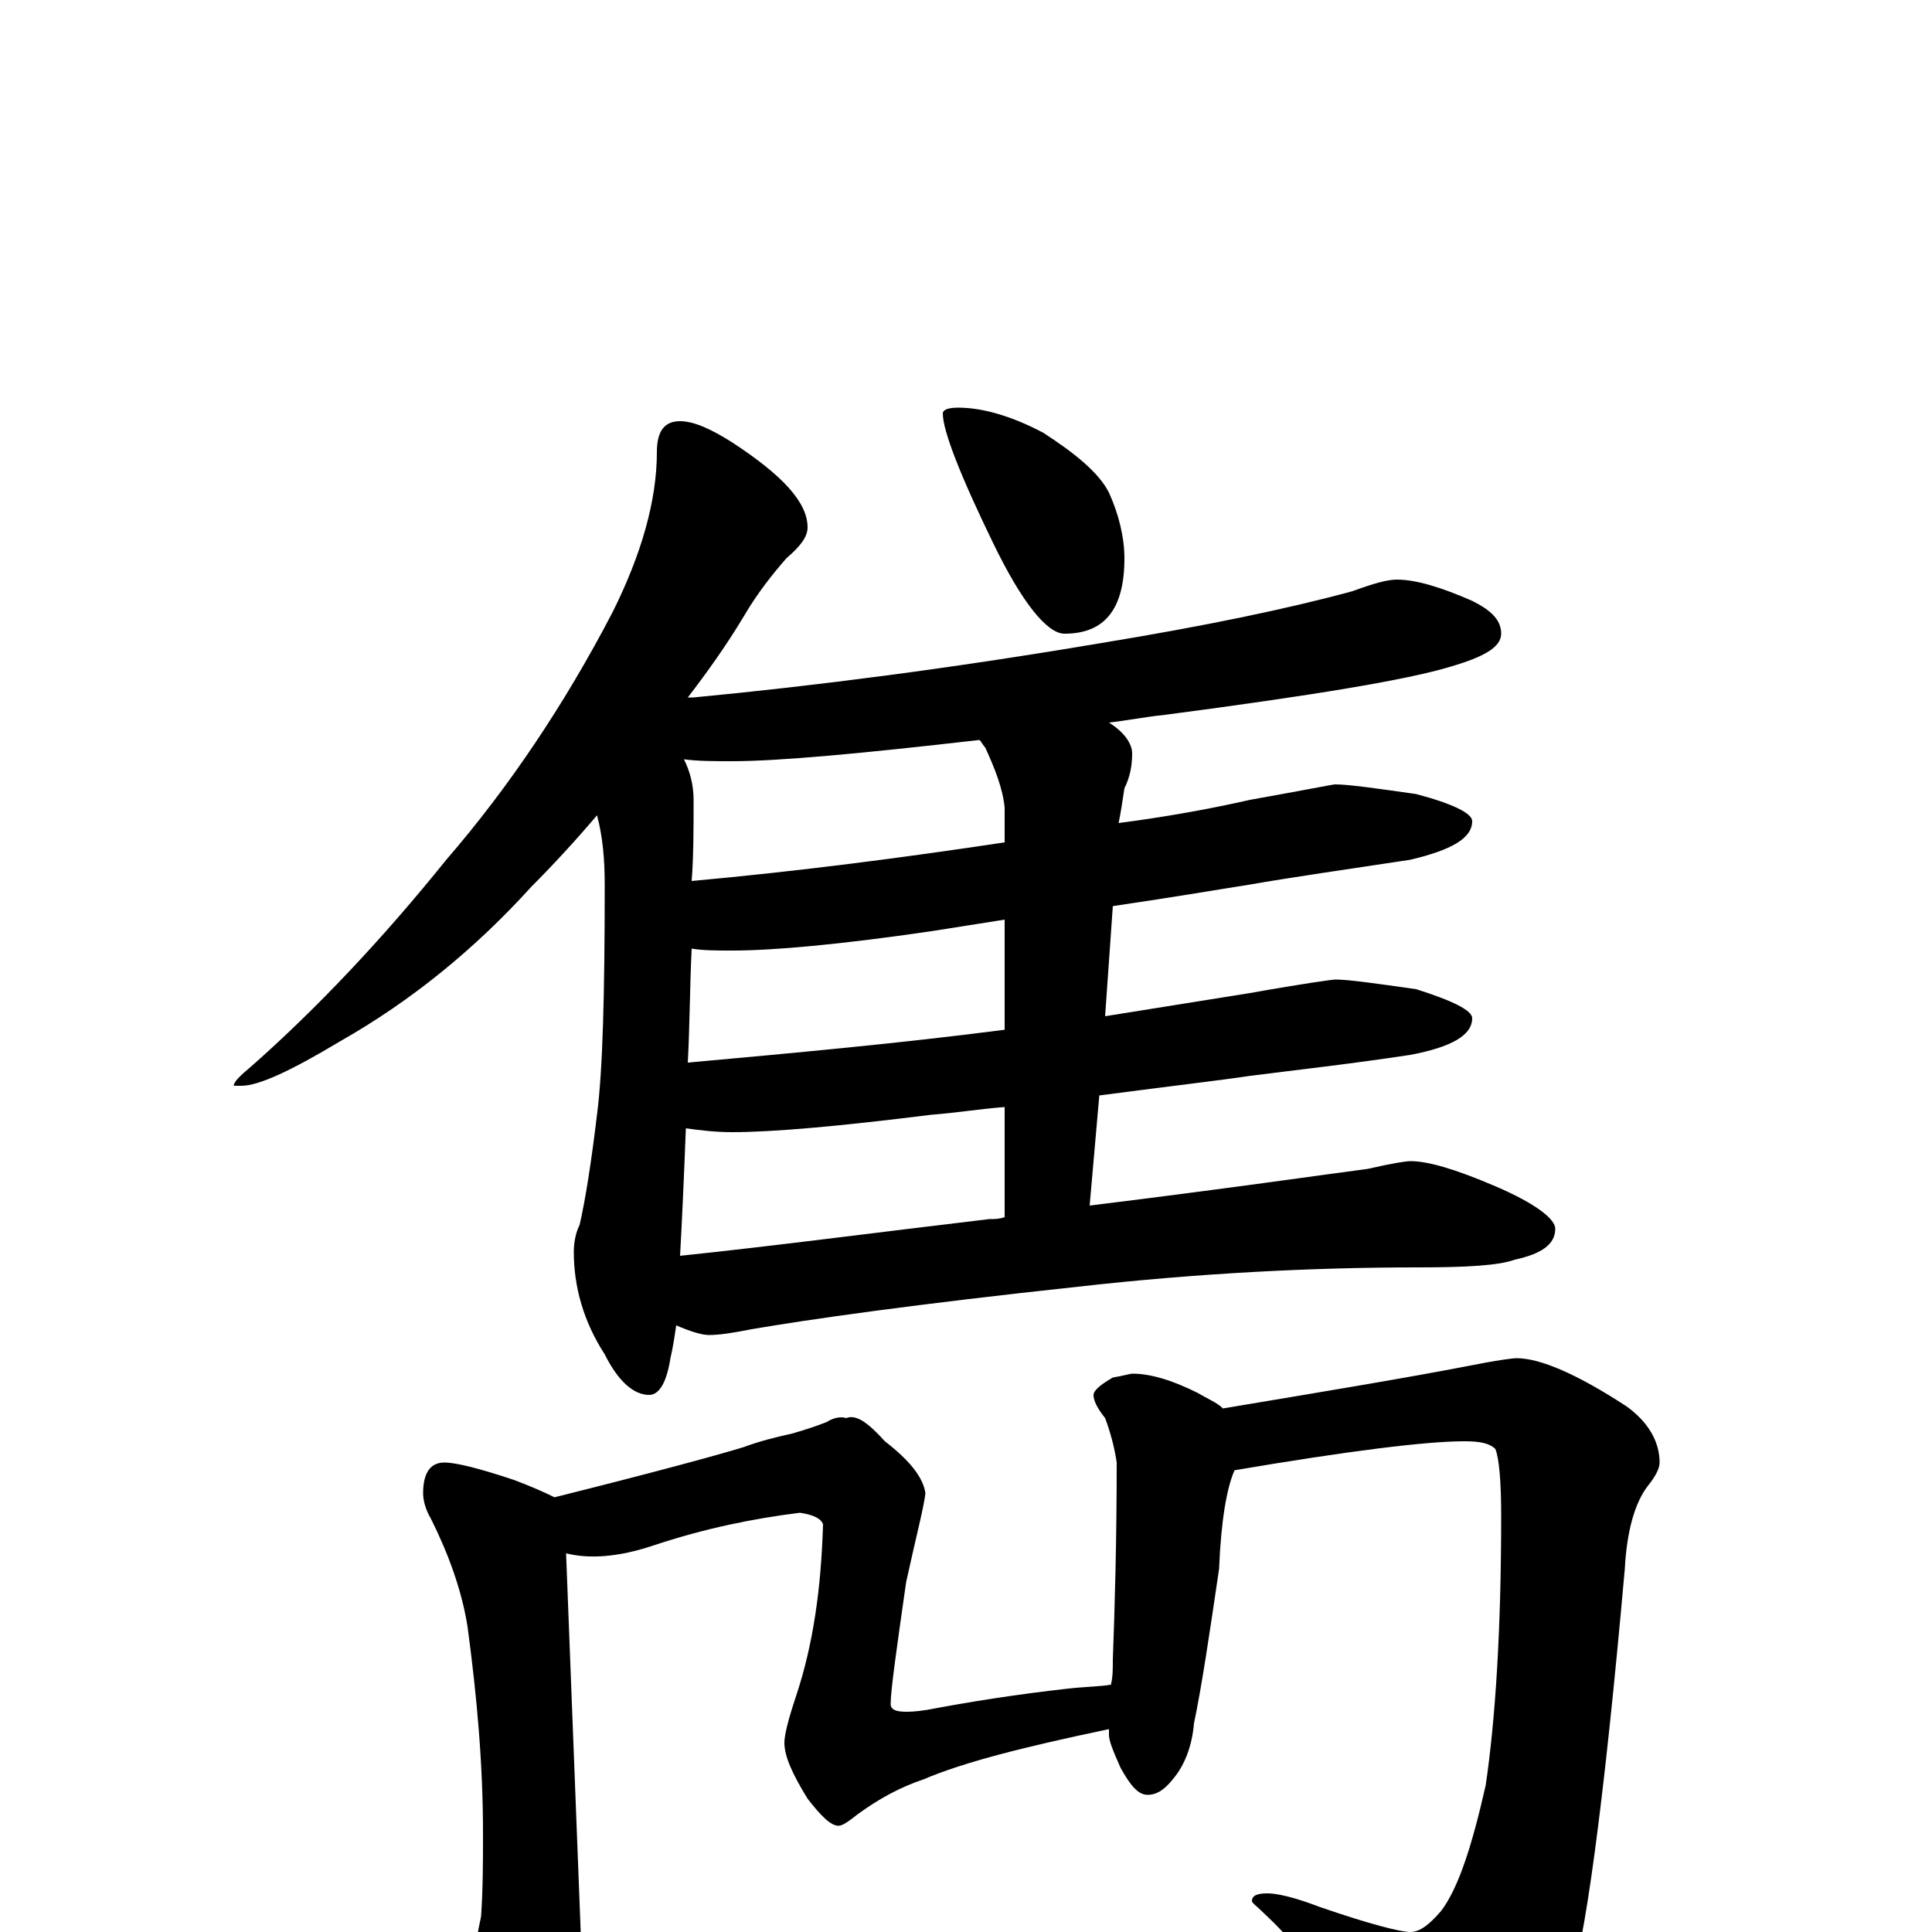 <?xml version="1.0" encoding="utf-8" ?>
<!DOCTYPE svg PUBLIC "-//W3C//DTD SVG 1.1//EN" "http://www.w3.org/Graphics/SVG/1.1/DTD/svg11.dtd">
<svg version="1.1" id="Layer_1" xmlns="http://www.w3.org/2000/svg" xmlns:xlink="http://www.w3.org/1999/xlink" x="0px" y="145px" width="1000px" height="1000px" viewBox="0 0 1000 1000" enable-background="new 0 0 1000 1000" xml:space="preserve">
<g id="Layer_1">
<path id="glyph" transform="matrix(1 0 0 -1 0 1000)" d="M352,782C359,782 368,778 379,771C405,754 418,740 418,727C418,722 414,717 407,711C400,703 392,693 385,681C376,666 366,652 356,639C357,639 358,639 359,639C422,645 492,654 569,667C624,676 667,685 700,694C711,698 718,700 723,700C733,700 746,696 762,689C772,684 777,679 777,672C777,665 768,660 751,655C728,648 679,640 603,630C593,629 583,627 574,626C582,621 586,615 586,610C586,604 585,598 582,592C581,585 580,579 579,574C602,577 625,581 647,586C675,591 690,594 691,594C698,594 712,592 733,589C752,584 762,579 762,575C762,566 751,560 730,555C697,550 669,546 646,542C633,540 610,536 576,531l-4,-57C597,478 622,482 647,486C675,491 690,493 691,493C698,493 712,491 733,488C752,482 762,477 762,473C762,464 751,458 730,454C697,449 669,446 646,443C633,441 607,438 569,433l-5,-57C637,385 685,392 708,395C721,398 728,399 730,399C739,399 753,395 774,386C795,377 805,369 805,364C805,356 798,351 784,348C776,345 759,344 734,344C679,344 620,341 558,334C474,325 418,317 389,312C379,310 372,309 367,309C363,309 357,311 350,314C349,307 348,301 347,297C345,284 341,278 336,278C328,278 320,285 313,299C302,316 297,334 297,352C297,357 298,362 300,366C303,379 306,398 309,423C312,446 313,486 313,542C313,555 312,567 309,578C298,565 286,552 275,541C246,509 213,482 176,461C151,446 134,438 125,438l-4,0C121,440 124,443 130,448C164,478 198,514 231,555C263,592 292,635 317,683C332,713 340,741 340,766C340,777 344,782 352,782M352,350C400,355 453,362 512,369C515,369 517,369 520,370l0,57C507,426 495,424 482,423C434,417 400,414 379,414C370,414 362,415 355,416C354,390 353,368 352,350M520,467l0,57C507,522 495,520 482,518C434,511 400,508 379,508C371,508 364,508 358,509C357,488 357,468 356,450C411,455 466,460 520,467M520,564l0,18C519,592 515,602 510,613C509,614 508,616 507,617C446,610 403,606 379,606C370,606 361,606 354,607C357,601 359,594 359,586C359,571 359,557 358,544C413,549 467,556 520,564M496,789C508,789 523,785 540,776C557,765 569,755 574,745C579,734 582,722 582,711C582,685 572,672 551,672C542,672 529,688 514,719C497,754 488,777 488,786C488,788 491,789 496,789M230,243C236,243 248,240 266,234C274,231 281,228 287,225C339,238 372,247 385,251C393,254 401,256 410,258C417,260 423,262 428,264C431,266 435,267 438,266C443,268 449,264 458,254C471,244 478,235 479,227C478,219 474,204 469,181C464,146 461,125 461,118C461,115 464,114 469,114C470,114 474,114 480,115C501,119 526,123 553,126C562,127 569,127 575,128C576,132 576,136 576,141C577,168 578,202 578,243C577,250 575,258 572,266C568,271 566,275 566,278C566,280 569,283 576,287C582,288 585,289 586,289C595,289 606,286 620,279C625,276 630,274 633,271C687,280 729,287 760,293C775,296 783,297 785,297C797,297 816,289 842,272C853,264 859,254 859,243C859,240 857,236 853,231C846,222 842,207 841,188C830,64 820,-8 812,-29C803,-52 790,-70 773,-83C762,-92 751,-97 742,-97C738,-97 733,-92 728,-83C696,-37 672,-7 656,8C651,13 648,15 648,16C648,19 651,20 656,20C661,20 670,18 683,13C709,4 725,0 730,0C735,0 740,4 746,11C755,23 762,45 769,76C774,110 777,156 777,215C777,233 776,245 774,250C771,253 766,254 758,254C738,254 698,249 639,239C635,230 632,213 631,188C626,154 622,127 618,108C617,96 613,86 607,79C603,74 599,71 594,71C589,71 585,76 580,85C576,94 574,99 574,102l0,3C531,96 499,88 478,79C466,75 455,69 444,61C439,57 436,55 434,55C430,55 425,60 418,69C410,82 406,91 406,98C406,102 408,110 412,122C421,149 425,178 426,211C425,214 421,216 414,217C390,214 365,209 338,200C320,194 305,193 293,196l8,-207C301,-21 298,-33 292,-46C288,-57 283,-62 277,-62C271,-62 264,-54 256,-39C249,-27 246,-18 246,-11C246,-8 247,-1 249,8C250,23 250,37 250,51C250,86 247,121 242,158C239,177 232,196 223,214C220,219 219,224 219,227C219,238 223,243 230,243z"/>
</g>
</svg>

